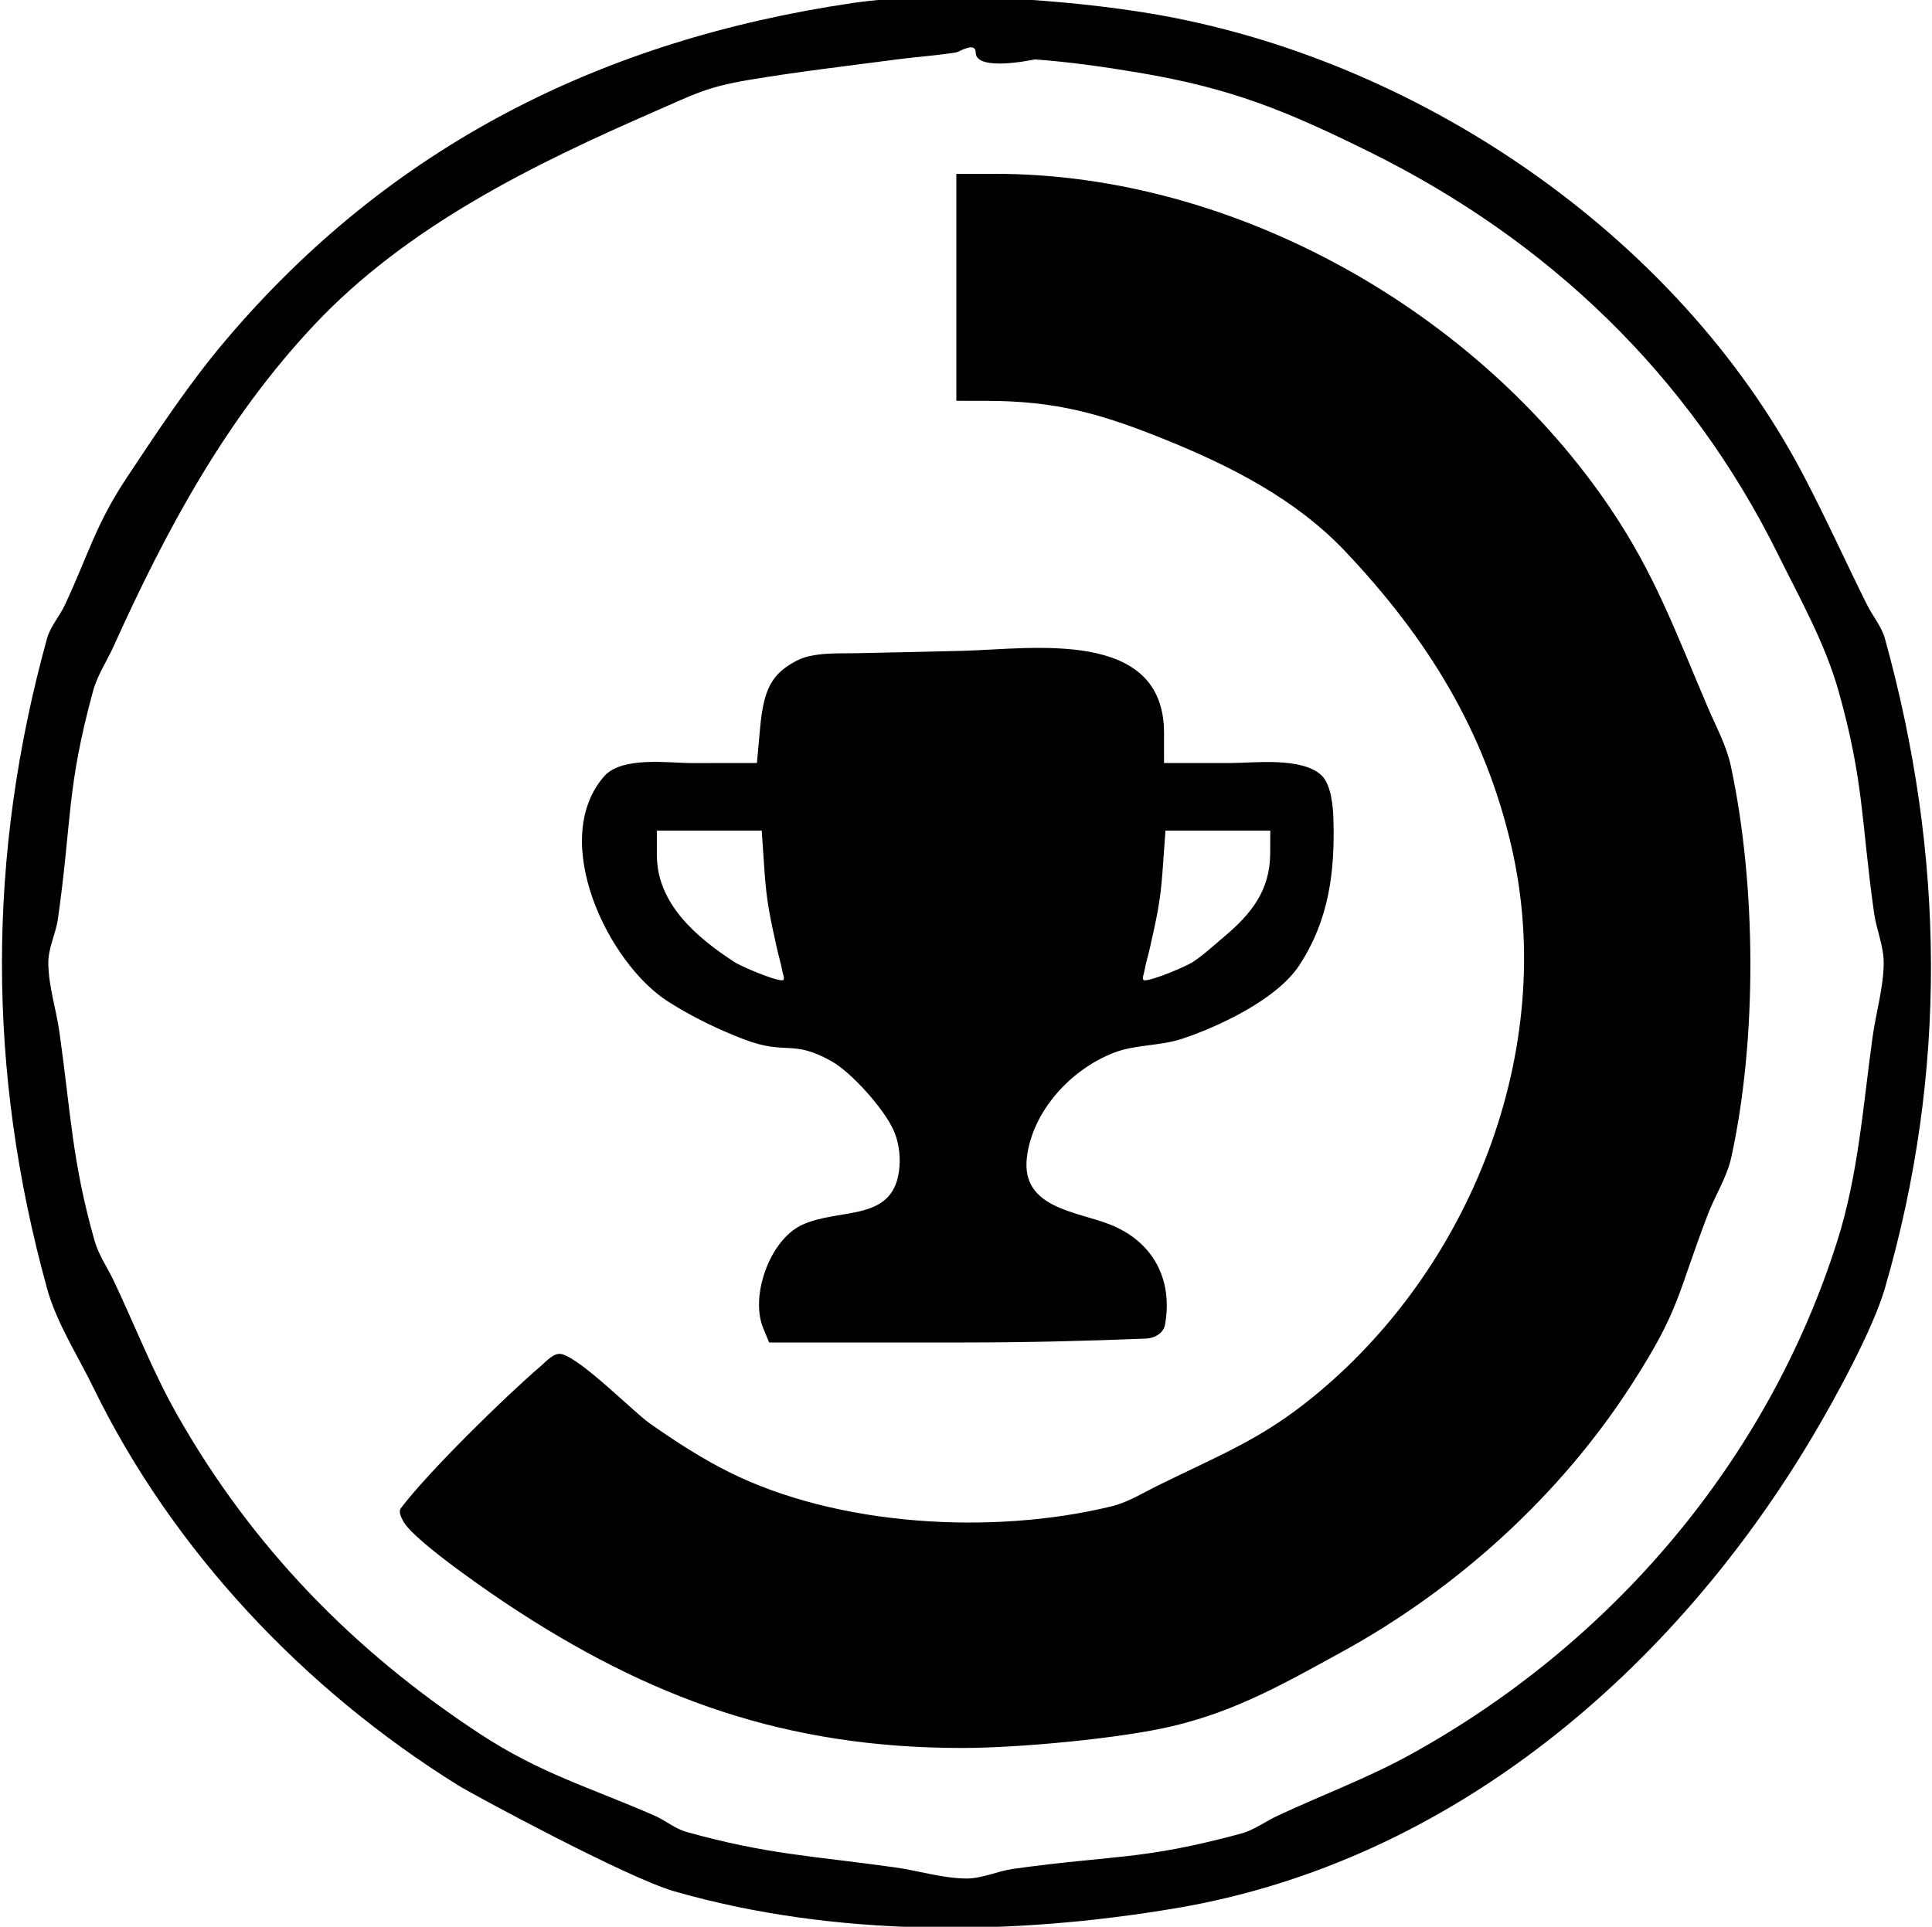 <svg width="100%" height="100%" viewBox="0 0 400 399" version="1.1" xmlns="http://www.w3.org/2000/svg" style="fill-rule:evenodd;clip-rule:evenodd;stroke-linejoin:round;stroke-miterlimit:2;">
    <g>
        <path d="M176.5,0.632C124.711,8.271 80.829,30.159 46.652,70.546C39.154,79.406 32.734,89.141 26.312,98.81C19.797,108.618 18.372,114.676 13.444,125.25C12.328,127.645 10.429,129.703 9.726,132.25C-2.702,177.252 -2.702,221.748 9.726,266.75C11.738,274.037 16.004,280.507 19.312,287.305C35.763,321.107 63.028,349.9 94.841,369.696C97.775,371.522 129.743,388.825 139.628,391.659C172.936,401.208 209.624,400.869 243.554,395.13C300.563,385.488 346.659,345.775 375.444,297.176C379.94,289.586 387.763,275.323 390.255,266.75C403.259,222.022 402.664,177.007 390.255,132.25C389.55,129.707 387.734,127.612 386.556,125.25C382.043,116.203 377.899,106.969 373.183,98.026C347.027,48.422 293.143,11.983 238.233,2.802C221.319,-0.026 194.64,-2.042 176.5,0.632M202,10.848C202,14.991 214.224,12.296 214.25,12.298C221.455,12.825 228.623,13.844 235.747,15.042C254.964,18.274 266.221,22.895 283.577,31.475C320.553,49.754 349.724,77.66 368.044,114.649C372.663,123.975 377.866,133.18 380.678,143.199C385.93,161.914 385.301,169.724 388,189.034C388.492,192.552 390.042,195.948 390,199.5C389.939,204.641 388.402,209.658 387.697,214.75C385.73,228.953 384.752,243.214 380.385,257.001C365.97,302.511 333.669,340.345 292.059,363.302C283.207,368.186 273.676,371.724 264.514,376C261.959,377.193 259.633,378.973 256.911,379.707C236.201,385.287 230.931,384.062 209.776,387C206.481,387.458 203.326,389.042 200,389C195.024,388.937 190.178,387.381 185.25,386.689C168.13,384.284 158.97,384.058 142.13,379.353C139.761,378.691 137.809,376.987 135.556,376C121.867,370.006 111.912,367.285 99.296,359C73.142,341.824 52.19,320.306 36.702,293.013C31.645,284.101 27.942,274.486 23.55,265.228C22.23,262.446 20.402,259.856 19.565,256.892C14.891,240.347 14.683,230.578 12.306,213.75C11.633,208.986 10.063,204.311 10,199.5C9.959,196.337 11.558,193.356 12,190.224C14.916,169.565 13.758,163.341 19.256,143.124C20.157,139.814 22.138,136.898 23.55,133.772C34.402,109.743 46.753,86.759 65,67.338C84.294,46.802 110.421,34.038 135.743,23C143.657,19.55 146.137,18.055 155.031,16.554C165.224,14.834 175.503,13.659 185.75,12.298C189.826,11.757 193.941,11.503 198,10.848C198.48,10.771 202,8.546 202,10.848M198,59.5L198,83L204.25,83.008C218.687,83.024 227.975,85.66 241.25,91.031C254.888,96.548 268.317,103.385 278.553,114.213C295.49,132.131 307.464,151.347 312.998,175.608C322.549,217.48 304.427,263.032 271.424,289.626C261.014,298.014 253.138,301.048 240,307.485C236.749,309.078 233.611,311.082 230.093,311.938C205.512,317.918 173.456,316.089 150.909,304.818C145.167,301.947 139.752,298.426 134.5,294.733C131.152,292.379 120.676,281.698 116.411,280.434C114.734,279.938 113.163,281.864 111.833,283C104.755,289.043 88.619,304.836 83,312.317C82.461,313.035 83.039,314.179 83.461,314.971C85.791,319.347 104.089,331.572 104.596,331.909C134.58,351.877 162.897,361.969 199.257,361.968C210.794,361.968 232.152,360.011 243.047,357.379C256.177,354.207 266.061,348.52 277.75,342.116C301.708,328.99 323.103,309.616 337.922,286.531C347.848,271.068 347.049,268.645 353.58,251.5C355.101,247.507 357.537,243.817 358.45,239.644C363.832,215.036 363.625,183.208 358.347,158.608C357.438,154.368 355.295,150.488 353.594,146.5C346.839,130.665 342.657,119.04 333.575,105.516C306.051,64.533 255.733,36 206.122,36L198,36L198,59.5M165.071,136.752C159.852,139.413 158.114,142.573 157.371,150.75L156.713,158L143.106,158.015C138.632,158.02 128.732,156.538 125.052,160.787C113.568,174.05 125.918,199.56 138.408,207.46C143.311,210.561 148.574,213.134 153.992,215.208C162.934,218.632 163.928,215.108 172.22,219.796C176.365,222.139 183.094,229.708 185.027,234.094C186.029,236.367 186.405,238.97 186.234,241.448C185.41,253.358 173.94,249.938 166,253.676C159.336,256.813 155.268,268.406 158.021,275.05L159.243,278L199.514,278C212.148,278 224.784,277.702 237.408,277.182C239.014,277.116 240.886,276.085 241.203,274.321C242.922,264.764 238.547,257.011 229.81,253.566C222.87,250.829 211.432,250.169 212.597,239.79C213.68,230.139 221.696,221.433 230.643,217.988C235.106,216.269 240.162,216.624 244.703,215.123C251.936,212.732 264.292,207.084 269,199.895C275.179,190.461 276.402,180.502 276.069,169.474C275.999,167.167 275.63,162.463 273.605,160.557C269.534,156.725 259.603,158 255.05,158L241,158L240.998,151.75C240.995,130.051 213.69,134.38 199.495,134.769C192.092,134.972 184.688,135.101 177.284,135.265C173.718,135.344 168.451,135.029 165.071,136.752M158.307,180.75C158.73,186.877 159.524,190.346 160.821,196.25C161.171,197.845 161.674,199.408 161.953,201.017C162.066,201.669 162.65,202.954 161.991,203C160.444,203.107 153.374,200.087 152.041,199.215C144.196,194.081 136,187.165 136,177.04L136,172L157.704,172L158.307,180.75M262.978,176.75C262.943,184.431 259.03,189.278 253.408,194.004C251.292,195.783 249.263,197.69 246.959,199.218C245.608,200.114 238.511,203.109 236.945,203C236.286,202.954 236.838,201.669 236.949,201.017C237.221,199.406 237.731,197.845 238.086,196.25C239.412,190.298 240.217,186.933 240.665,180.75L241.299,172L263,172L262.978,176.75"/>
    </g>
</svg>
